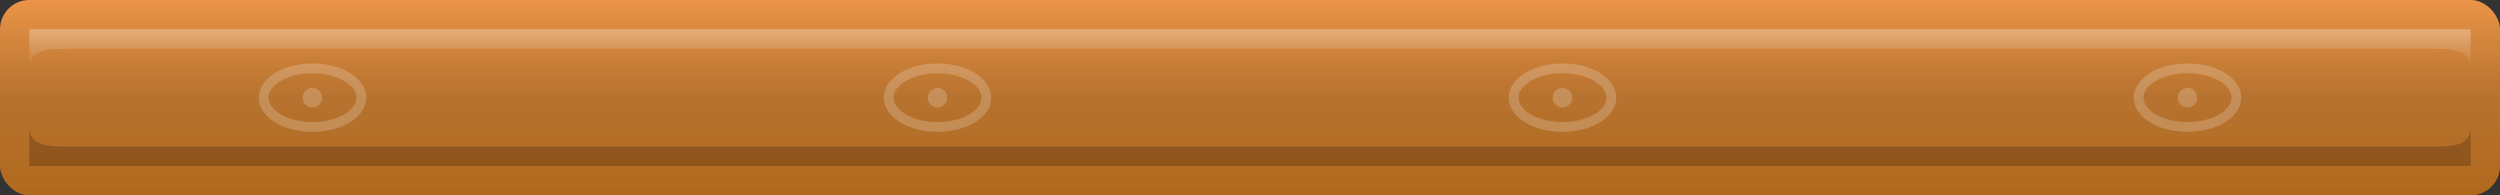 <?xml version="1.0" encoding="UTF-8"?>
<svg width="256" height="20" viewBox="0 0 256 20" xmlns="http://www.w3.org/2000/svg">
  <rect x="0" y="0" width="256" height="20" fill="#333333" stroke="none"/>
  <!-- Standard Unitframe focus power bar texture -->
  <defs>
    <linearGradient id="focusGradient" x1="0%" y1="0%" x2="0%" y2="100%">
      <stop offset="0%" style="stop-color:#FF9F4A;stop-opacity:0.9" />
      <stop offset="50%" style="stop-color:#D7822E;stop-opacity:0.8" />
      <stop offset="100%" style="stop-color:#BE6E1A;stop-opacity:0.9" />
    </linearGradient>
    
    <linearGradient id="focusHighlightGradient" x1="0%" y1="0%" x2="0%" y2="100%">
      <stop offset="0%" style="stop-color:#FFFFFF;stop-opacity:0.3" />
      <stop offset="100%" style="stop-color:#FFFFFF;stop-opacity:0.0" />
    </linearGradient>
  </defs>
  
  <!-- Main power bar background -->
  <rect x="0" y="0" width="256" height="20" rx="3" ry="3" fill="url(#focusGradient)" />
  
  <!-- Top highlight for 3D effect -->
  <path d="M 3,3 H 253 V 7 C 253,5 251,5 249,5 H 7 C 5,5 3,5 3,7 V 3 Z" 
        fill="url(#focusHighlightGradient)" />
        
  <!-- Bottom shadow for 3D effect -->
  <path d="M 3,17 H 253 V 13 C 253,15 251,15 249,15 H 7 C 5,15 3,15 3,13 V 17 Z" 
        fill="#000000" fill-opacity="0.2" />
  
  <!-- Subtle focus pattern (eye symbols) -->
  <path d="M 32,10 m -5,0 a 5,3 0 1,0 10,0 a 5,3 0 1,0 -10,0
           M 96,10 m -5,0 a 5,3 0 1,0 10,0 a 5,3 0 1,0 -10,0
           M 160,10 m -5,0 a 5,3 0 1,0 10,0 a 5,3 0 1,0 -10,0
           M 224,10 m -5,0 a 5,3 0 1,0 10,0 a 5,3 0 1,0 -10,0" 
        fill="none" stroke="#FFFFFF" stroke-width="1" stroke-opacity="0.2" />
  
  <!-- Pupils -->
  <circle cx="32" cy="10" r="1" fill="#FFFFFF" fill-opacity="0.2" />
  <circle cx="96" cy="10" r="1" fill="#FFFFFF" fill-opacity="0.2" />
  <circle cx="160" cy="10" r="1" fill="#FFFFFF" fill-opacity="0.2" />
  <circle cx="224" cy="10" r="1" fill="#FFFFFF" fill-opacity="0.2" />
</svg>